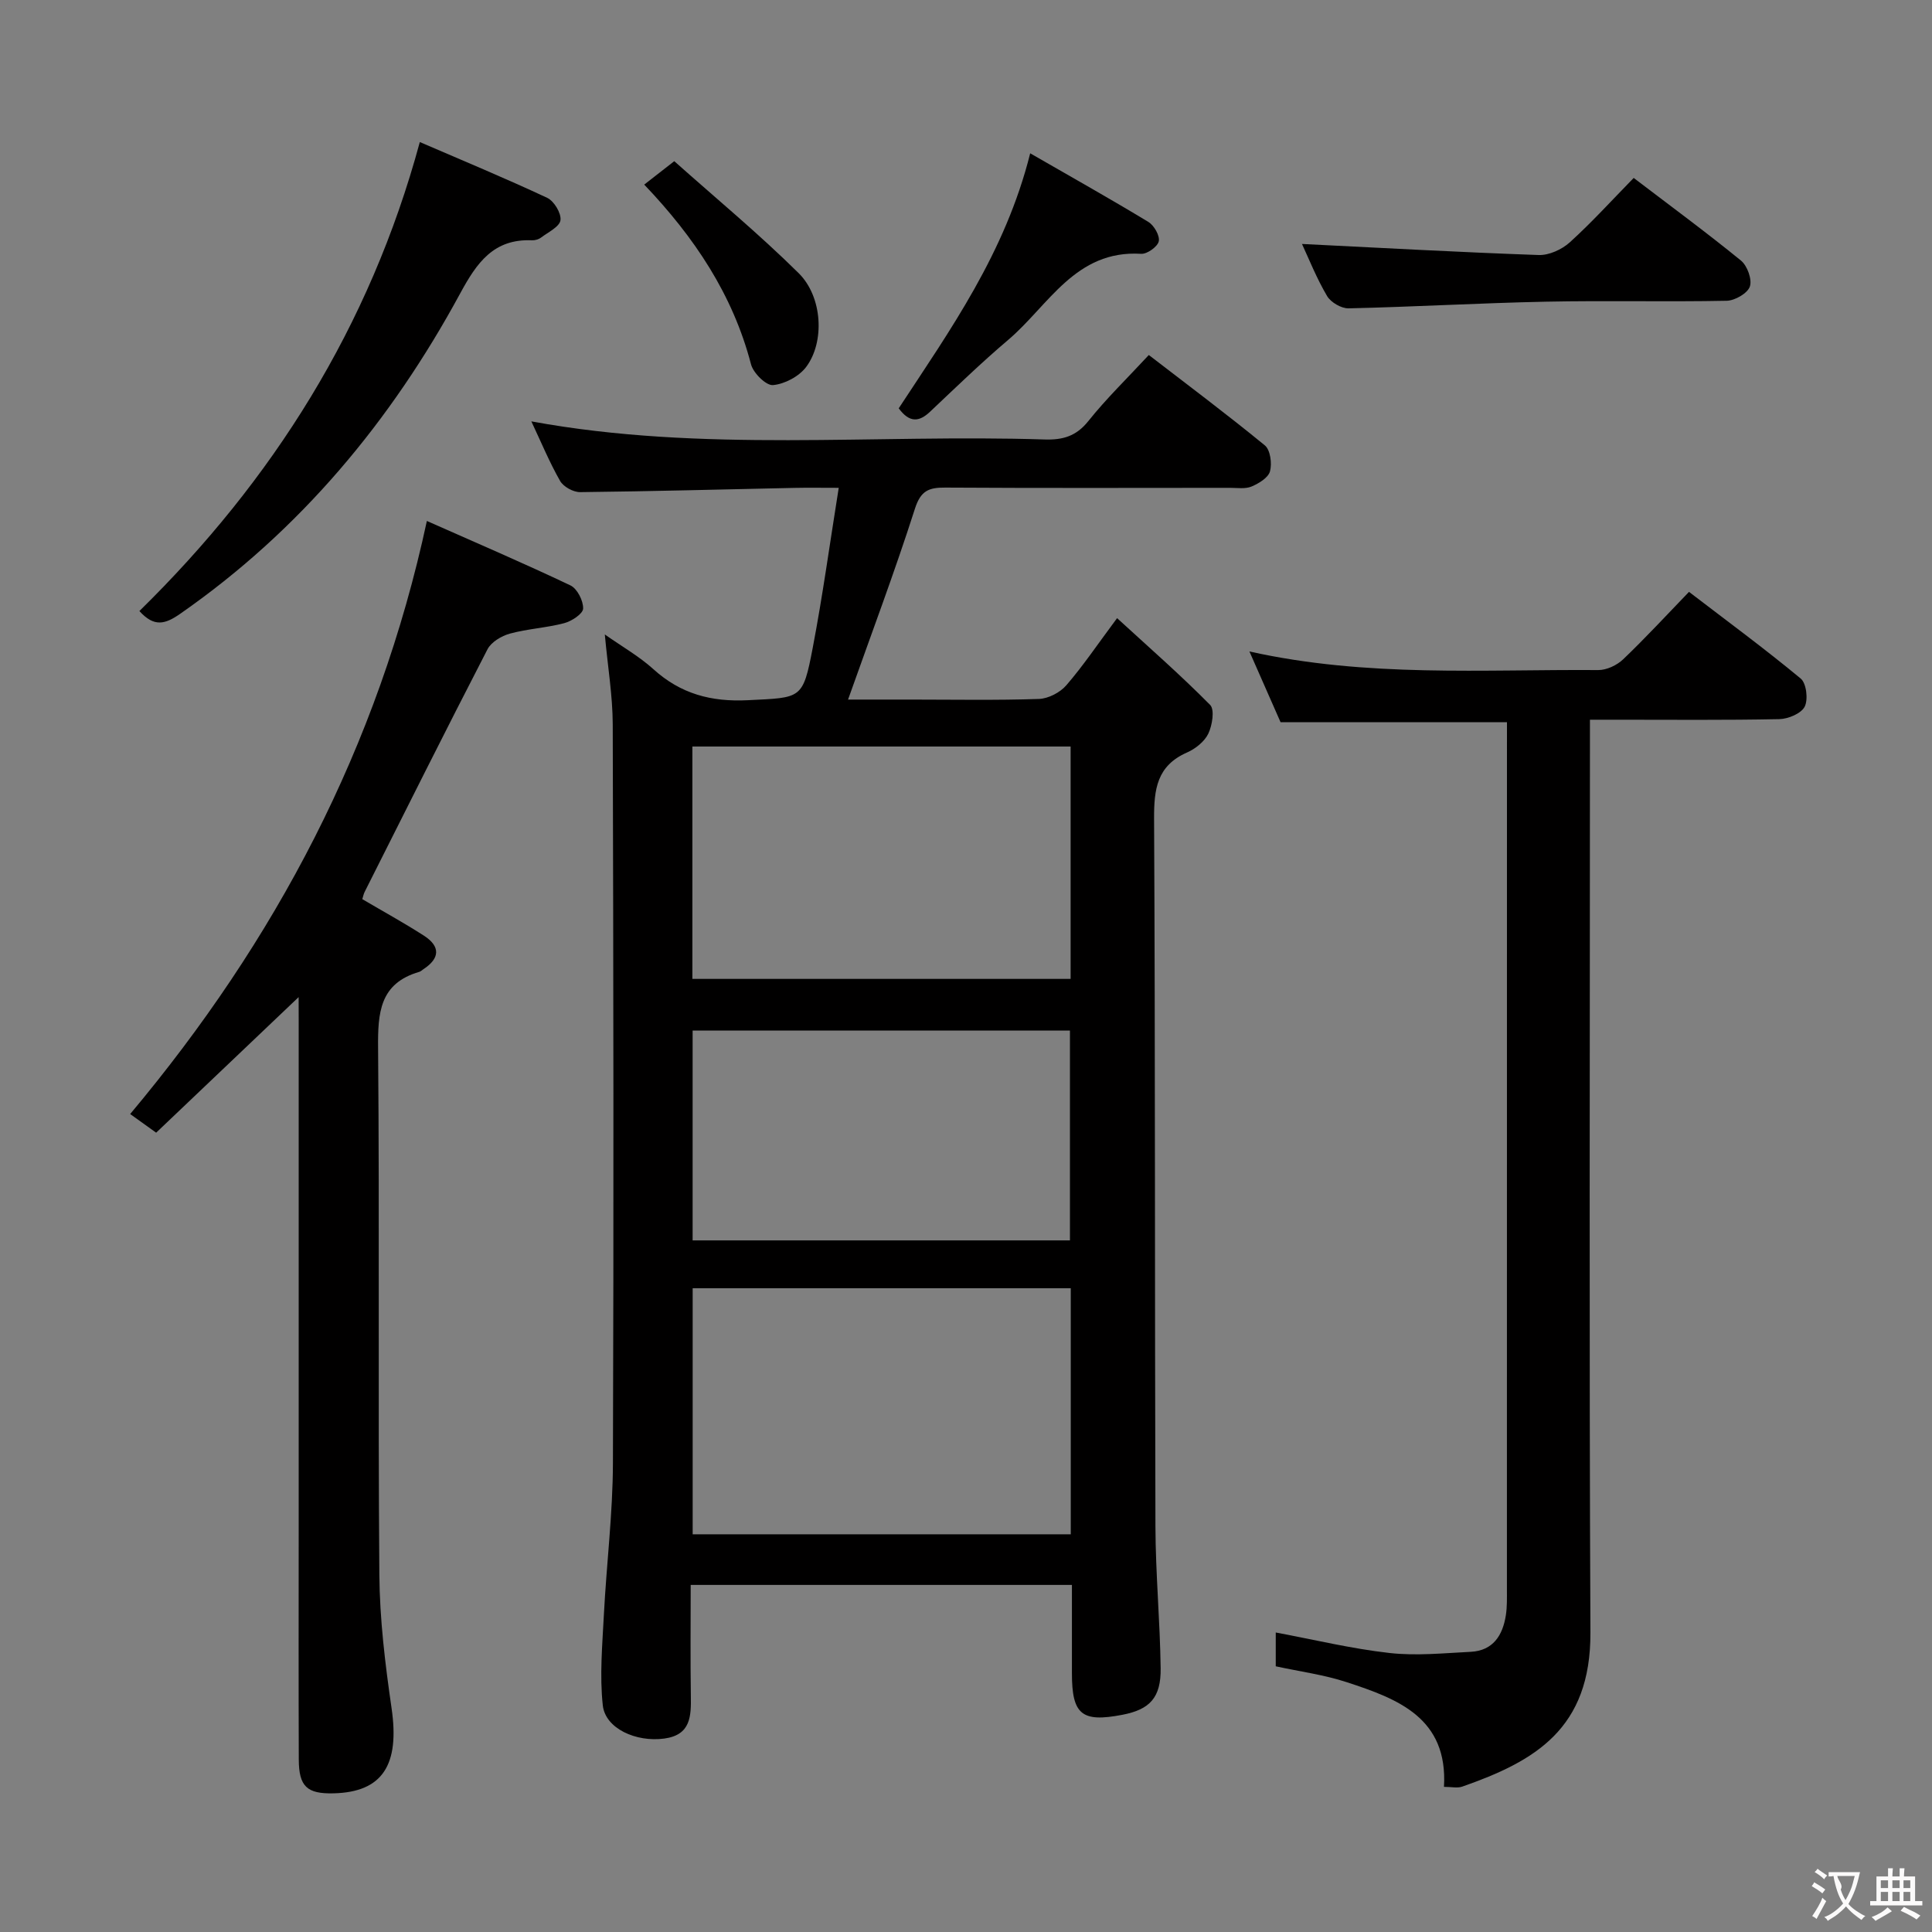 <svg enable-background="new 0 0 400 400" viewBox="0 0 400 400" xmlns="http://www.w3.org/2000/svg"><rect x="0" y="0" width="400" height="400" fill="#808080" stroke="none"/><g fill="#010000"><path d="m221.93 328.14c-26.64 0-52.44 0-78.93 0 0 7.72-.08 15.31.03 22.91.07 4.24.03 8.15-5.5 8.9-5.82.79-12.21-2.06-12.73-6.89-.67-6.19-.09-12.54.23-18.81.54-10.45 1.84-20.88 1.87-31.32.18-50.99.1-101.98-.04-152.97-.02-5.91-1.02-11.82-1.64-18.6 3.6 2.53 7.12 4.53 10.05 7.18 5.65 5.12 11.97 6.81 19.57 6.43 11.1-.56 11.37-.1 13.43-10.86 2.05-10.73 3.53-21.56 5.38-33.11-3.57 0-6.35-.05-9.12.01-14.81.31-29.61.72-44.42.88-1.41.02-3.46-1.11-4.15-2.32-2.21-3.88-3.93-8.04-5.95-12.33 35.45 6.52 70.94 2.61 106.26 3.75 3.75.12 6.54-.66 9.04-3.79 3.72-4.66 8.04-8.85 12.54-13.7 8.1 6.24 16.2 12.3 24.02 18.71 1.14.93 1.51 3.74 1.07 5.37-.36 1.33-2.31 2.51-3.82 3.15-1.29.54-2.95.27-4.44.27-19.66.01-39.33.07-58.99-.05-3.38-.02-5.06.62-6.26 4.36-4.19 13.09-9.04 25.96-13.85 39.53h13.03c8.83 0 17.67.17 26.49-.13 1.95-.07 4.38-1.33 5.67-2.83 3.47-4.01 6.45-8.45 10.51-13.9 6.59 6.04 13.15 11.78 19.27 17.97.96.98.44 4.22-.38 5.94-.79 1.65-2.67 3.14-4.42 3.91-6.23 2.74-6.84 7.6-6.81 13.71.25 48.82.13 97.64.28 146.47.03 9.81.95 19.61 1.08 29.42.08 6.1-2.26 8.54-7.93 9.63-8.42 1.62-10.44-.05-10.44-8.61 0-5.97 0-11.93 0-18.28zm-78.52-61.42v50.94h78.28c0-17.11 0-33.87 0-50.94-26.17 0-52.1 0-78.28 0zm78.25-112.16c-26.29 0-52.31 0-78.31 0v48.11h78.31c0-16.15 0-32.04 0-48.11zm-.14 102.25c0-14.82 0-29.16 0-43.45-26.3 0-52.19 0-78.12 0v43.45z"/><path d="m264.13 344.99c0-2.67 0-4.8 0-7 7.97 1.49 15.69 3.36 23.52 4.24 5.54.63 11.25.04 16.86-.24 4.62-.24 6.61-3.41 7.26-7.56.28-1.8.22-3.66.22-5.49.01-58.48.01-116.97.01-175.45 0-1.3 0-2.6 0-3.96-15.78 0-31.17 0-46.87 0-1.96-4.45-4.06-9.23-6.45-14.65 24.36 5.42 48.34 3.68 72.22 3.85 1.73.01 3.86-.99 5.15-2.22 4.57-4.36 8.86-9.02 13.64-13.97 8 6.13 15.74 11.82 23.13 17.95 1.18.98 1.57 4.34.82 5.82-.73 1.42-3.41 2.54-5.26 2.58-11.16.23-22.32.12-33.49.12-1.65 0-3.31 0-5.71 0v6.05c0 60.98-.18 121.96.1 182.94.09 19.96-11.5 26.64-26.54 31.9-1 .35-2.23.05-3.78.05.84-14.29-9.55-18.21-20.1-21.66-4.69-1.55-9.67-2.2-14.73-3.3z"/><path d="m61.83 206.44c-9.67 9.2-19.39 18.45-29.5 28.07-1.83-1.31-3.52-2.52-5.38-3.86 30.05-35.86 51.34-75.95 61.43-122.79 10.18 4.51 20.04 8.74 29.72 13.34 1.41.67 2.68 3.18 2.63 4.8-.03 1.08-2.37 2.61-3.92 3.02-3.68.97-7.56 1.16-11.23 2.16-1.75.48-3.87 1.74-4.65 3.25-8.61 16.67-16.99 33.46-25.43 50.22-.22.43-.31.93-.49 1.51 4.28 2.52 8.61 4.89 12.76 7.56 3.43 2.21 3.35 4.69-.12 6.95-.28.18-.53.45-.84.54-8.22 2.39-8.6 8.48-8.53 15.8.31 36.32-.03 72.65.26 108.97.07 9.24 1.2 18.52 2.53 27.68 1.71 11.73-1.85 17.39-12.02 17.63-5.48.13-7.17-1.4-7.19-7-.06-15.83-.02-31.66-.02-47.49 0-35.16 0-70.32 0-105.48-.01-1.79-.01-3.6-.01-4.88z"/><path d="m86.92 29.41c8.8 3.8 17.68 7.48 26.37 11.55 1.42.67 2.94 3.18 2.75 4.63-.18 1.35-2.52 2.47-4 3.58-.5.38-1.26.61-1.89.58-7.97-.34-11.44 4.66-14.88 11.01-14.31 26.4-33.1 49.01-57.95 66.31-3.16 2.2-5.41 2.81-8.46-.56 27.6-27.07 47.68-58.79 58.06-97.1z"/><path d="m269.56 50.51c16.3.8 32.66 1.72 49.02 2.29 2.13.07 4.78-1.14 6.41-2.61 4.55-4.12 8.7-8.7 13.25-13.35 7.59 5.79 15.05 11.27 22.21 17.11 1.31 1.07 2.34 3.92 1.84 5.37-.48 1.41-3.09 2.91-4.79 2.95-12.48.25-24.98-.07-37.46.19-13.62.28-27.23 1.07-40.84 1.38-1.51.03-3.68-1.25-4.45-2.56-2.18-3.7-3.78-7.74-5.19-10.77z"/><path d="m186.07 84.54c10.71-16.31 22.06-32.18 27.22-52.8 8.61 4.96 16.62 9.45 24.47 14.21 1.18.72 2.4 2.84 2.15 4.01-.24 1.11-2.41 2.67-3.65 2.59-13.65-.84-19.17 10.74-27.55 17.84-5.58 4.73-10.84 9.84-16.16 14.86-2.29 2.16-4.26 2.29-6.48-.71z"/><path d="m133.38 38.22c1.8-1.4 3.47-2.71 6.22-4.85 8.6 7.67 17.54 15.06 25.75 23.18 4.97 4.91 5.43 14.26 1.56 19.42-1.47 1.96-4.44 3.54-6.87 3.76-1.42.13-4.08-2.49-4.55-4.3-3.76-14.42-11.7-26.29-22.11-37.21z"/></g><path d="m377.9 391.2c-.2.3-.4.5-.6.8-.7-.6-1.4-1-2.2-1.5.2-.3.4-.5.5-.8.6.4 1.4.8 2.3 1.5zm-1.8 6.1c-.2-.2-.5-.4-.9-.6.4-.6.8-1.2 1.2-1.9s.7-1.3.9-1.9c.3.3.5.5.8.7-.7 1.3-1.4 2.6-2 3.7zm2.2-9c-.3.3-.5.5-.6.8-.6-.6-1.3-1.1-2-1.5.3-.3.5-.5.6-.7.6.5 1.3.9 2 1.4zm.3.2v-.9h2 4.5c-.3 1.3-.6 2.5-1 3.6s-.9 2.1-1.4 3c.4.5 1 1 1.6 1.4s1.2.8 1.9 1.1c-.3.2-.5.4-.8.8-.4-.3-1-.7-1.6-1.2s-1.2-1.1-1.6-1.6c-.5.6-1.1 1.1-1.7 1.6s-1.4.9-2.1 1.4c-.1-.3-.3-.5-.7-.8.6-.2 1.2-.5 1.9-1s1.4-1.1 2-1.8c-.5-.8-.9-1.6-1.2-2.5s-.6-2-.8-3.2c-.4.1-.7.1-1 .1zm2.5 2.7c.3 1 .7 1.7 1 2.2.3-.5.6-1.1 1-2s.6-1.9.9-3h-3.2-.4c.1.9 1.3 1.8.7 2.8z" fill="#fbfafa"/><path d="m396.5 388.5v1.5 3.6h1.5v.9c-.4 0-1 0-1.7 0h-7.9c-.5 0-.9 0-1.2 0v-.9h1.3v-3.5c0-.7 0-1.2 0-1.6h2.4c0-.8 0-1.4 0-1.7h1c0 .3-.1.8-.1 1.7h1.5c0-.8 0-1.4 0-1.7h1c0 .3-.1.9-.1 1.7zm-8.2 9.2c-.2-.3-.5-.5-.8-.8.8-.3 1.4-.6 1.9-.9s1-.7 1.4-1.1c.3.3.6.5.9.8-1.6 1-2.8 1.6-3.4 2zm2.6-6.8v-1.6h-1.5v1.6zm0 2.7v-1.9h-1.5v1.9zm2.4-2.7v-1.6h-1.5v1.6zm0 2.7v-1.9h-1.5v1.9zm.2 2 .7-.8c.4.2.9.5 1.6.8s1.3.7 1.8 1c-.3.3-.5.5-.8.8-.4-.3-1.5-1-3.3-1.8zm2-4.7v-1.6h-1.4v1.6zm0 2.7v-1.9h-1.4v1.9z" fill="#fbfafa"/></svg>